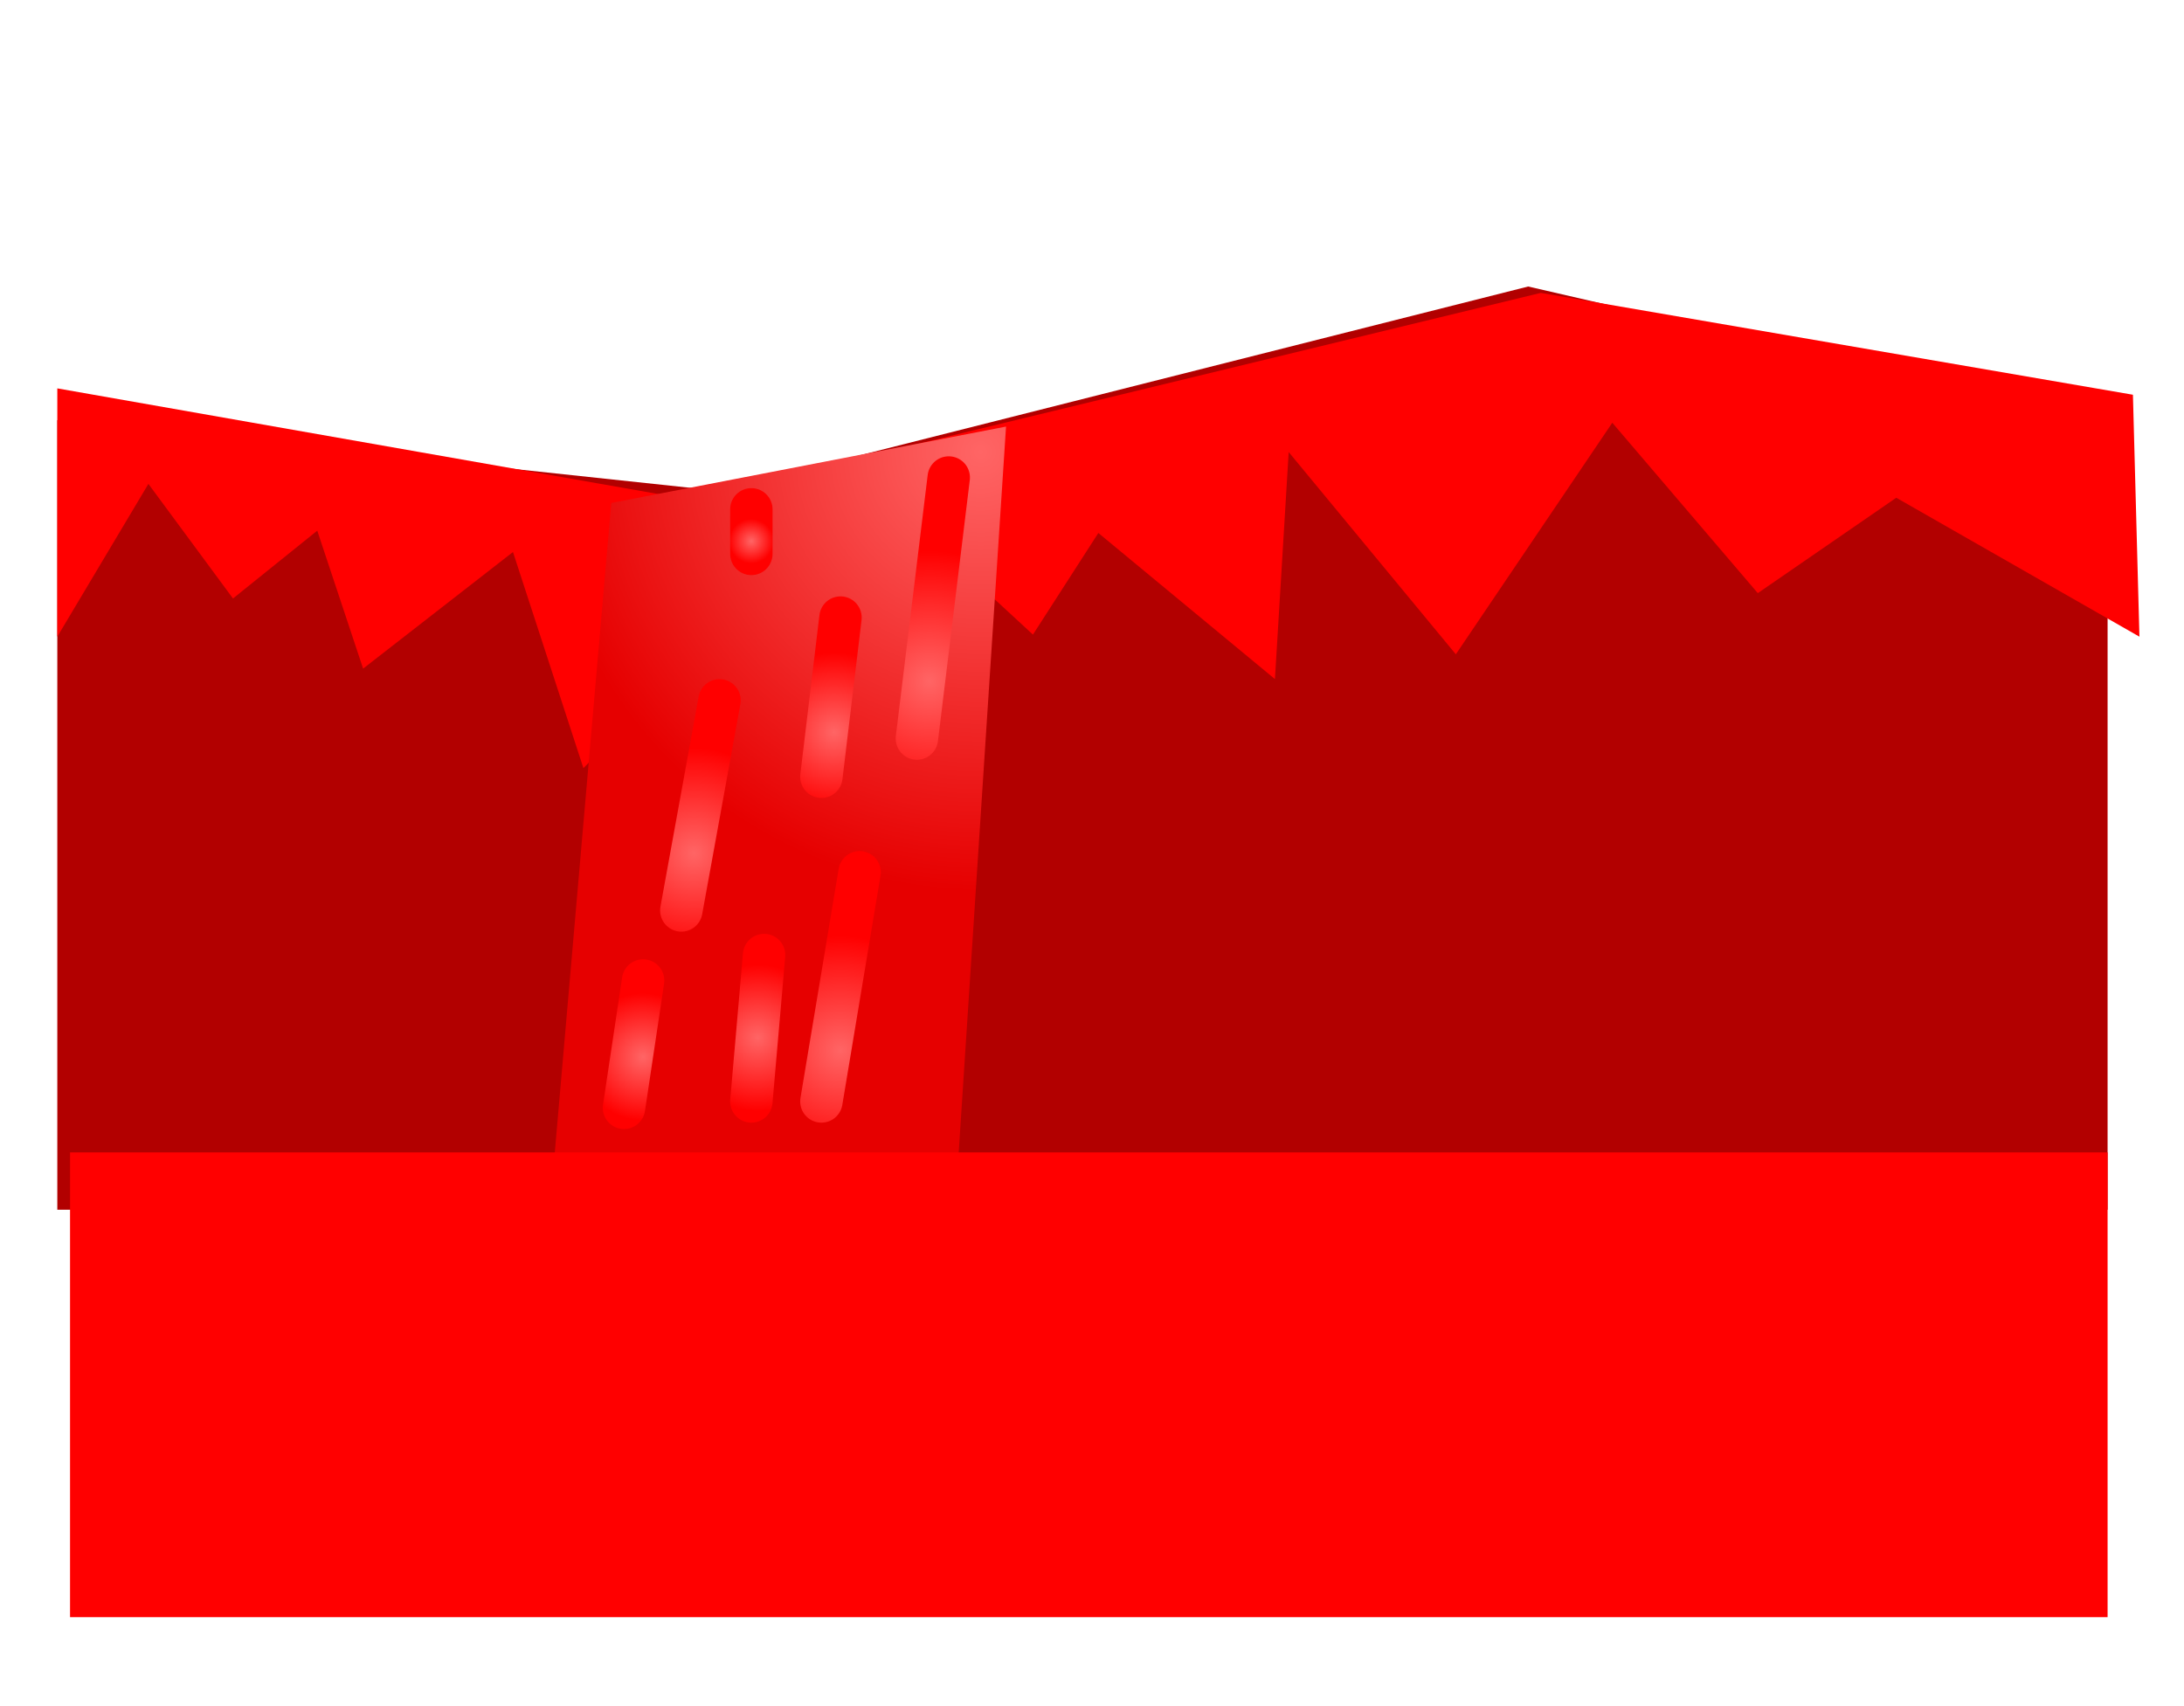 <svg version="1.1" xmlns="http://www.w3.org/2000/svg" xmlns:xlink="http://www.w3.org/1999/xlink" width="515.015" height="402.402" viewBox="0,0,515.015,402.402"><defs><radialGradient cx="213.724" cy="86.156" r="103.604" gradientUnits="userSpaceOnUse" id="color-1"><stop offset="0" stop-color="#ff6565"/><stop offset="1" stop-color="#e60000"/></radialGradient><radialGradient cx="179.189" cy="152.222" r="18.769" gradientUnits="userSpaceOnUse" id="color-2"><stop offset="0" stop-color="#ff6565"/><stop offset="1" stop-color="#ff0000"/></radialGradient><radialGradient cx="146.156" cy="180.751" r="24.775" gradientUnits="userSpaceOnUse" id="color-3"><stop offset="0" stop-color="#ff6565"/><stop offset="1" stop-color="#ff0000"/></radialGradient><radialGradient cx="180.691" cy="227.297" r="27.027" gradientUnits="userSpaceOnUse" id="color-4"><stop offset="0" stop-color="#ff6565"/><stop offset="1" stop-color="#ff0000"/></radialGradient><radialGradient cx="161.171" cy="224.294" r="17.267" gradientUnits="userSpaceOnUse" id="color-5"><stop offset="0" stop-color="#ff6565"/><stop offset="1" stop-color="#ff0000"/></radialGradient><radialGradient cx="159.67" cy="107.177" r="5.255" gradientUnits="userSpaceOnUse" id="color-6"><stop offset="0" stop-color="#ff6565"/><stop offset="1" stop-color="#ff0000"/></radialGradient><radialGradient cx="201.712" cy="140.21" r="30.781" gradientUnits="userSpaceOnUse" id="color-7"><stop offset="0" stop-color="#ff6565"/><stop offset="1" stop-color="#ff0000"/></radialGradient><radialGradient cx="134.144" cy="228.799" r="15.015" gradientUnits="userSpaceOnUse" id="color-8"><stop offset="0" stop-color="#ff6565"/><stop offset="1" stop-color="#ff0000"/></radialGradient></defs><g transform="translate(17.508,20.45)"><g data-paper-data="{&quot;isPaintingLayer&quot;:true}" fill-rule="nonzero" stroke-linejoin="miter" stroke-miterlimit="10" stroke-dasharray="" stroke-dashoffset="0" style="mix-blend-mode: normal"><path d="M-17.508,381.952v-402.402h515.015v402.402z" fill="none" stroke="none" stroke-width="0" stroke-linecap="butt"/><path d="M-3.994,264.835v-186.186l156.033,16.664l190.814,-48.196l136.637,31.532v186.186z" fill="#b20000" stroke="none" stroke-width="0" stroke-linecap="butt"/><path d="M-3.994,129.7v-58.559l148.875,26.175l200.956,-48.697l139.626,24.024l1.534,57.057l-57.339,-32.768l-32.654,22.5l-34.313,-40.186l-36.895,54.61l-39.413,-47.695l-3.244,53.54l-41.642,-34.457l-15.424,23.963l-24.534,-22.636l-35.219,58.247l-16.954,-34.466l-29.294,30.356l-16.613,-50.974l-35.339,27.497l-10.813,-32.534l-19.873,15.995l-19.947,-27.027z" fill="#ff0000" stroke="#9a0000" stroke-width="0" stroke-linecap="butt"/><path d="M111.622,270.841l15.015,-172.673l93.093,-18.018l-13.514,207.207z" fill="url(#color-1)" stroke="none" stroke-width="0" stroke-linecap="butt"/><path d="M-0.991,360.931v-109.61h480.48v109.61z" fill="#ff0000" stroke="none" stroke-width="0" stroke-linecap="butt"/><path d="M180.691,125.195l-4.505,37.538" fill="none" stroke="url(#color-2)" stroke-width="10" stroke-linecap="round"/><path d="M152.162,144.715l-9.009,49.55" fill="none" stroke="url(#color-3)" stroke-width="10" stroke-linecap="round"/><path d="M185.195,185.255l-9.009,54.054" fill="none" stroke="url(#color-4)" stroke-width="10" stroke-linecap="round"/><path d="M162.673,204.775l-3.003,34.535" fill="none" stroke="url(#color-5)" stroke-width="10" stroke-linecap="round"/><path d="M159.67,110.18v-10.511" fill="none" stroke="url(#color-6)" stroke-width="10" stroke-linecap="round"/><path d="M206.216,92.162l-7.508,61.562" fill="none" stroke="url(#color-7)" stroke-width="10" stroke-linecap="round"/><path d="M134.144,210.781l-4.505,30.03" fill="none" stroke="url(#color-8)" stroke-width="10" stroke-linecap="round"/></g></g></svg>